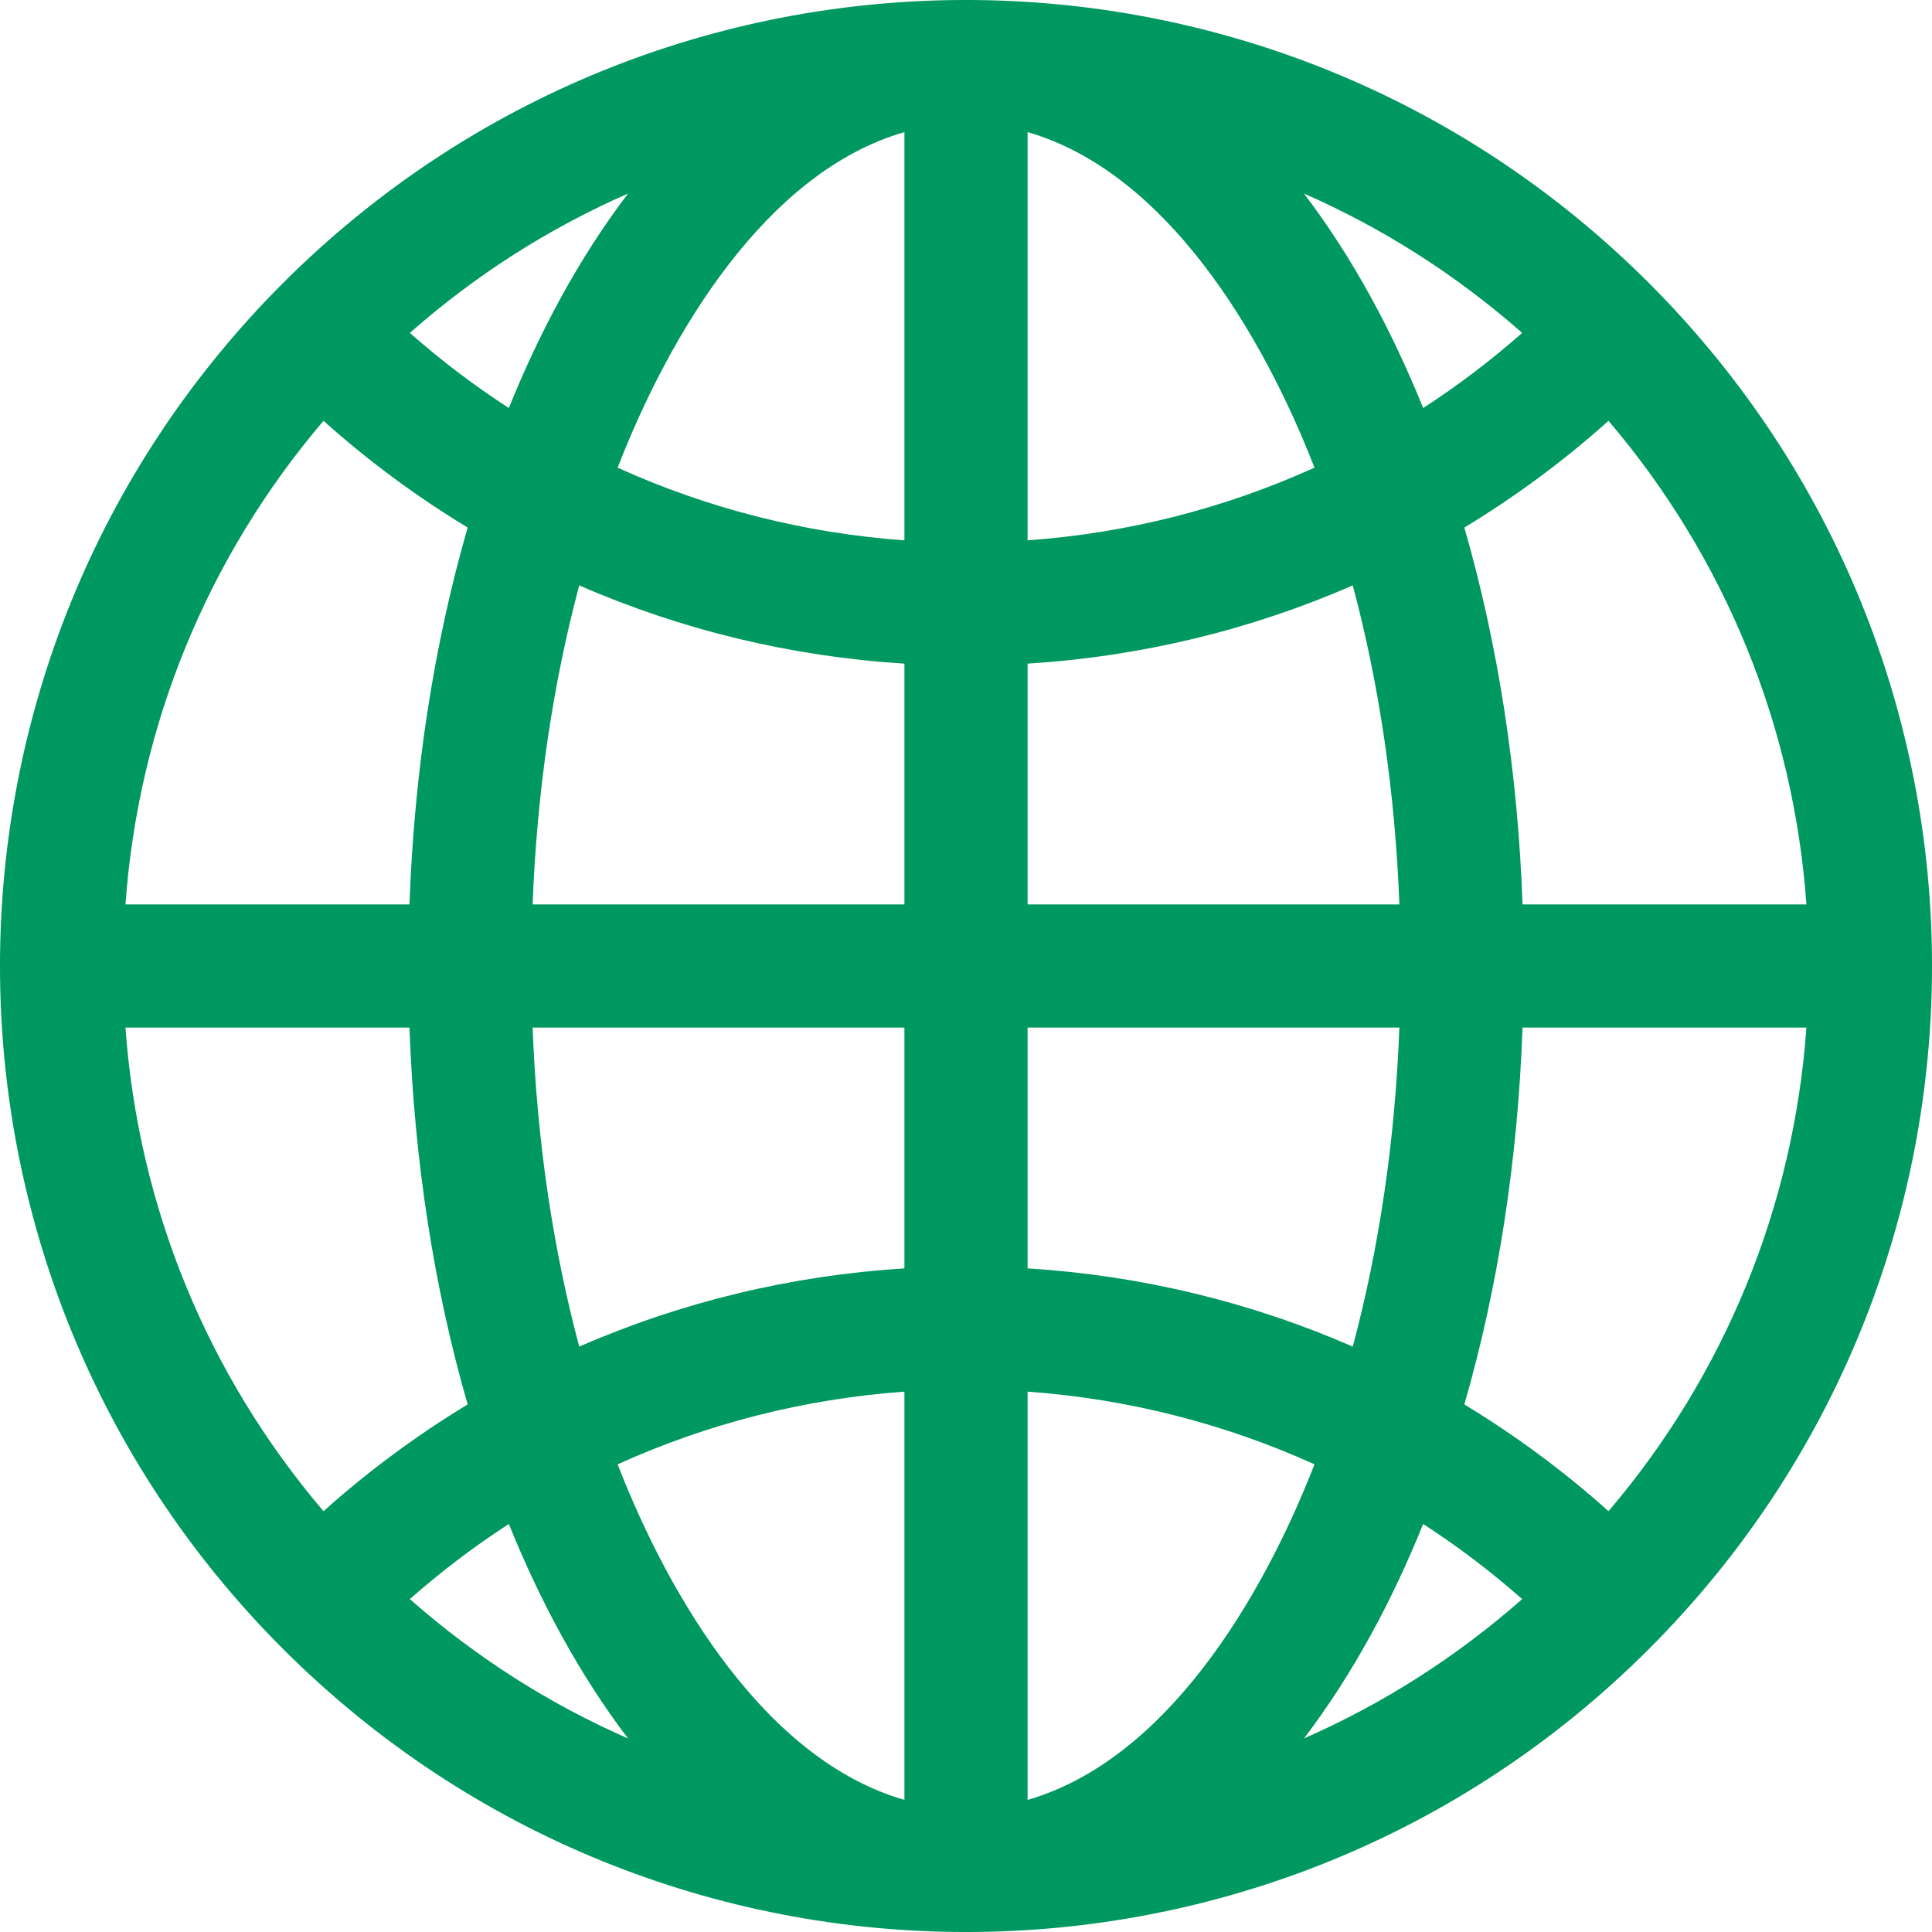 <svg xmlns="http://www.w3.org/2000/svg" width="16" height="16" viewBox="0 0 16 16" fill="none"><path d="M13.656 2.344C10.53 -0.781 5.471 -0.782 2.344 2.344C-0.781 5.47 -0.782 10.53 2.344 13.656C5.47 16.781 10.53 16.782 13.656 13.656C16.781 10.53 16.782 5.471 13.656 2.344ZM13.321 12.515C12.948 12.181 12.548 11.886 12.127 11.631C12.405 10.669 12.57 9.61 12.609 8.51H14.96C14.854 9.993 14.284 11.384 13.321 12.515ZM1.039 8.51H3.391C3.43 9.61 3.595 10.669 3.873 11.631C3.452 11.886 3.052 12.181 2.679 12.515C1.716 11.384 1.146 9.993 1.039 8.51ZM2.679 3.485C3.052 3.819 3.452 4.114 3.873 4.369C3.595 5.331 3.43 6.39 3.391 7.49H1.039C1.146 6.007 1.716 4.616 2.679 3.485ZM7.49 4.475C6.659 4.415 5.858 4.21 5.115 3.873C5.547 2.76 6.343 1.425 7.49 1.094V4.475ZM7.49 5.496V7.49H4.411C4.446 6.559 4.578 5.666 4.797 4.848C5.642 5.217 6.55 5.437 7.49 5.496ZM7.49 8.51V10.504C6.55 10.563 5.642 10.783 4.797 11.152C4.578 10.334 4.446 9.441 4.411 8.51H7.49ZM7.49 11.525V14.906C6.343 14.575 5.547 13.24 5.115 12.127C5.858 11.79 6.659 11.585 7.49 11.525ZM8.51 11.525C9.341 11.585 10.142 11.79 10.886 12.127C10.453 13.24 9.657 14.575 8.51 14.906V11.525ZM8.51 10.504V8.51H11.589C11.554 9.441 11.422 10.334 11.203 11.152C10.358 10.783 9.45 10.563 8.51 10.504ZM8.51 7.49V5.496C9.45 5.437 10.358 5.217 11.203 4.848C11.422 5.666 11.554 6.559 11.589 7.49H8.51ZM8.51 4.475V1.094C9.657 1.425 10.453 2.76 10.886 3.873C10.142 4.21 9.341 4.415 8.51 4.475ZM10.799 1.603C11.451 1.889 12.06 2.276 12.606 2.757C12.346 2.986 12.072 3.194 11.786 3.379C11.532 2.75 11.207 2.139 10.799 1.603ZM4.214 3.379C3.928 3.194 3.654 2.986 3.394 2.757C3.94 2.276 4.548 1.889 5.201 1.603C4.793 2.139 4.468 2.75 4.214 3.379ZM4.214 12.621C4.468 13.25 4.793 13.861 5.201 14.397C4.548 14.111 3.94 13.724 3.394 13.243C3.654 13.014 3.928 12.806 4.214 12.621ZM11.786 12.621C12.072 12.806 12.346 13.014 12.606 13.243C12.06 13.724 11.451 14.111 10.799 14.397C11.207 13.861 11.532 13.25 11.786 12.621ZM12.609 7.49C12.57 6.39 12.405 5.331 12.127 4.369C12.548 4.114 12.948 3.819 13.321 3.485C14.284 4.616 14.854 6.007 14.96 7.49H12.609Z" fill="#009861"></path></svg>